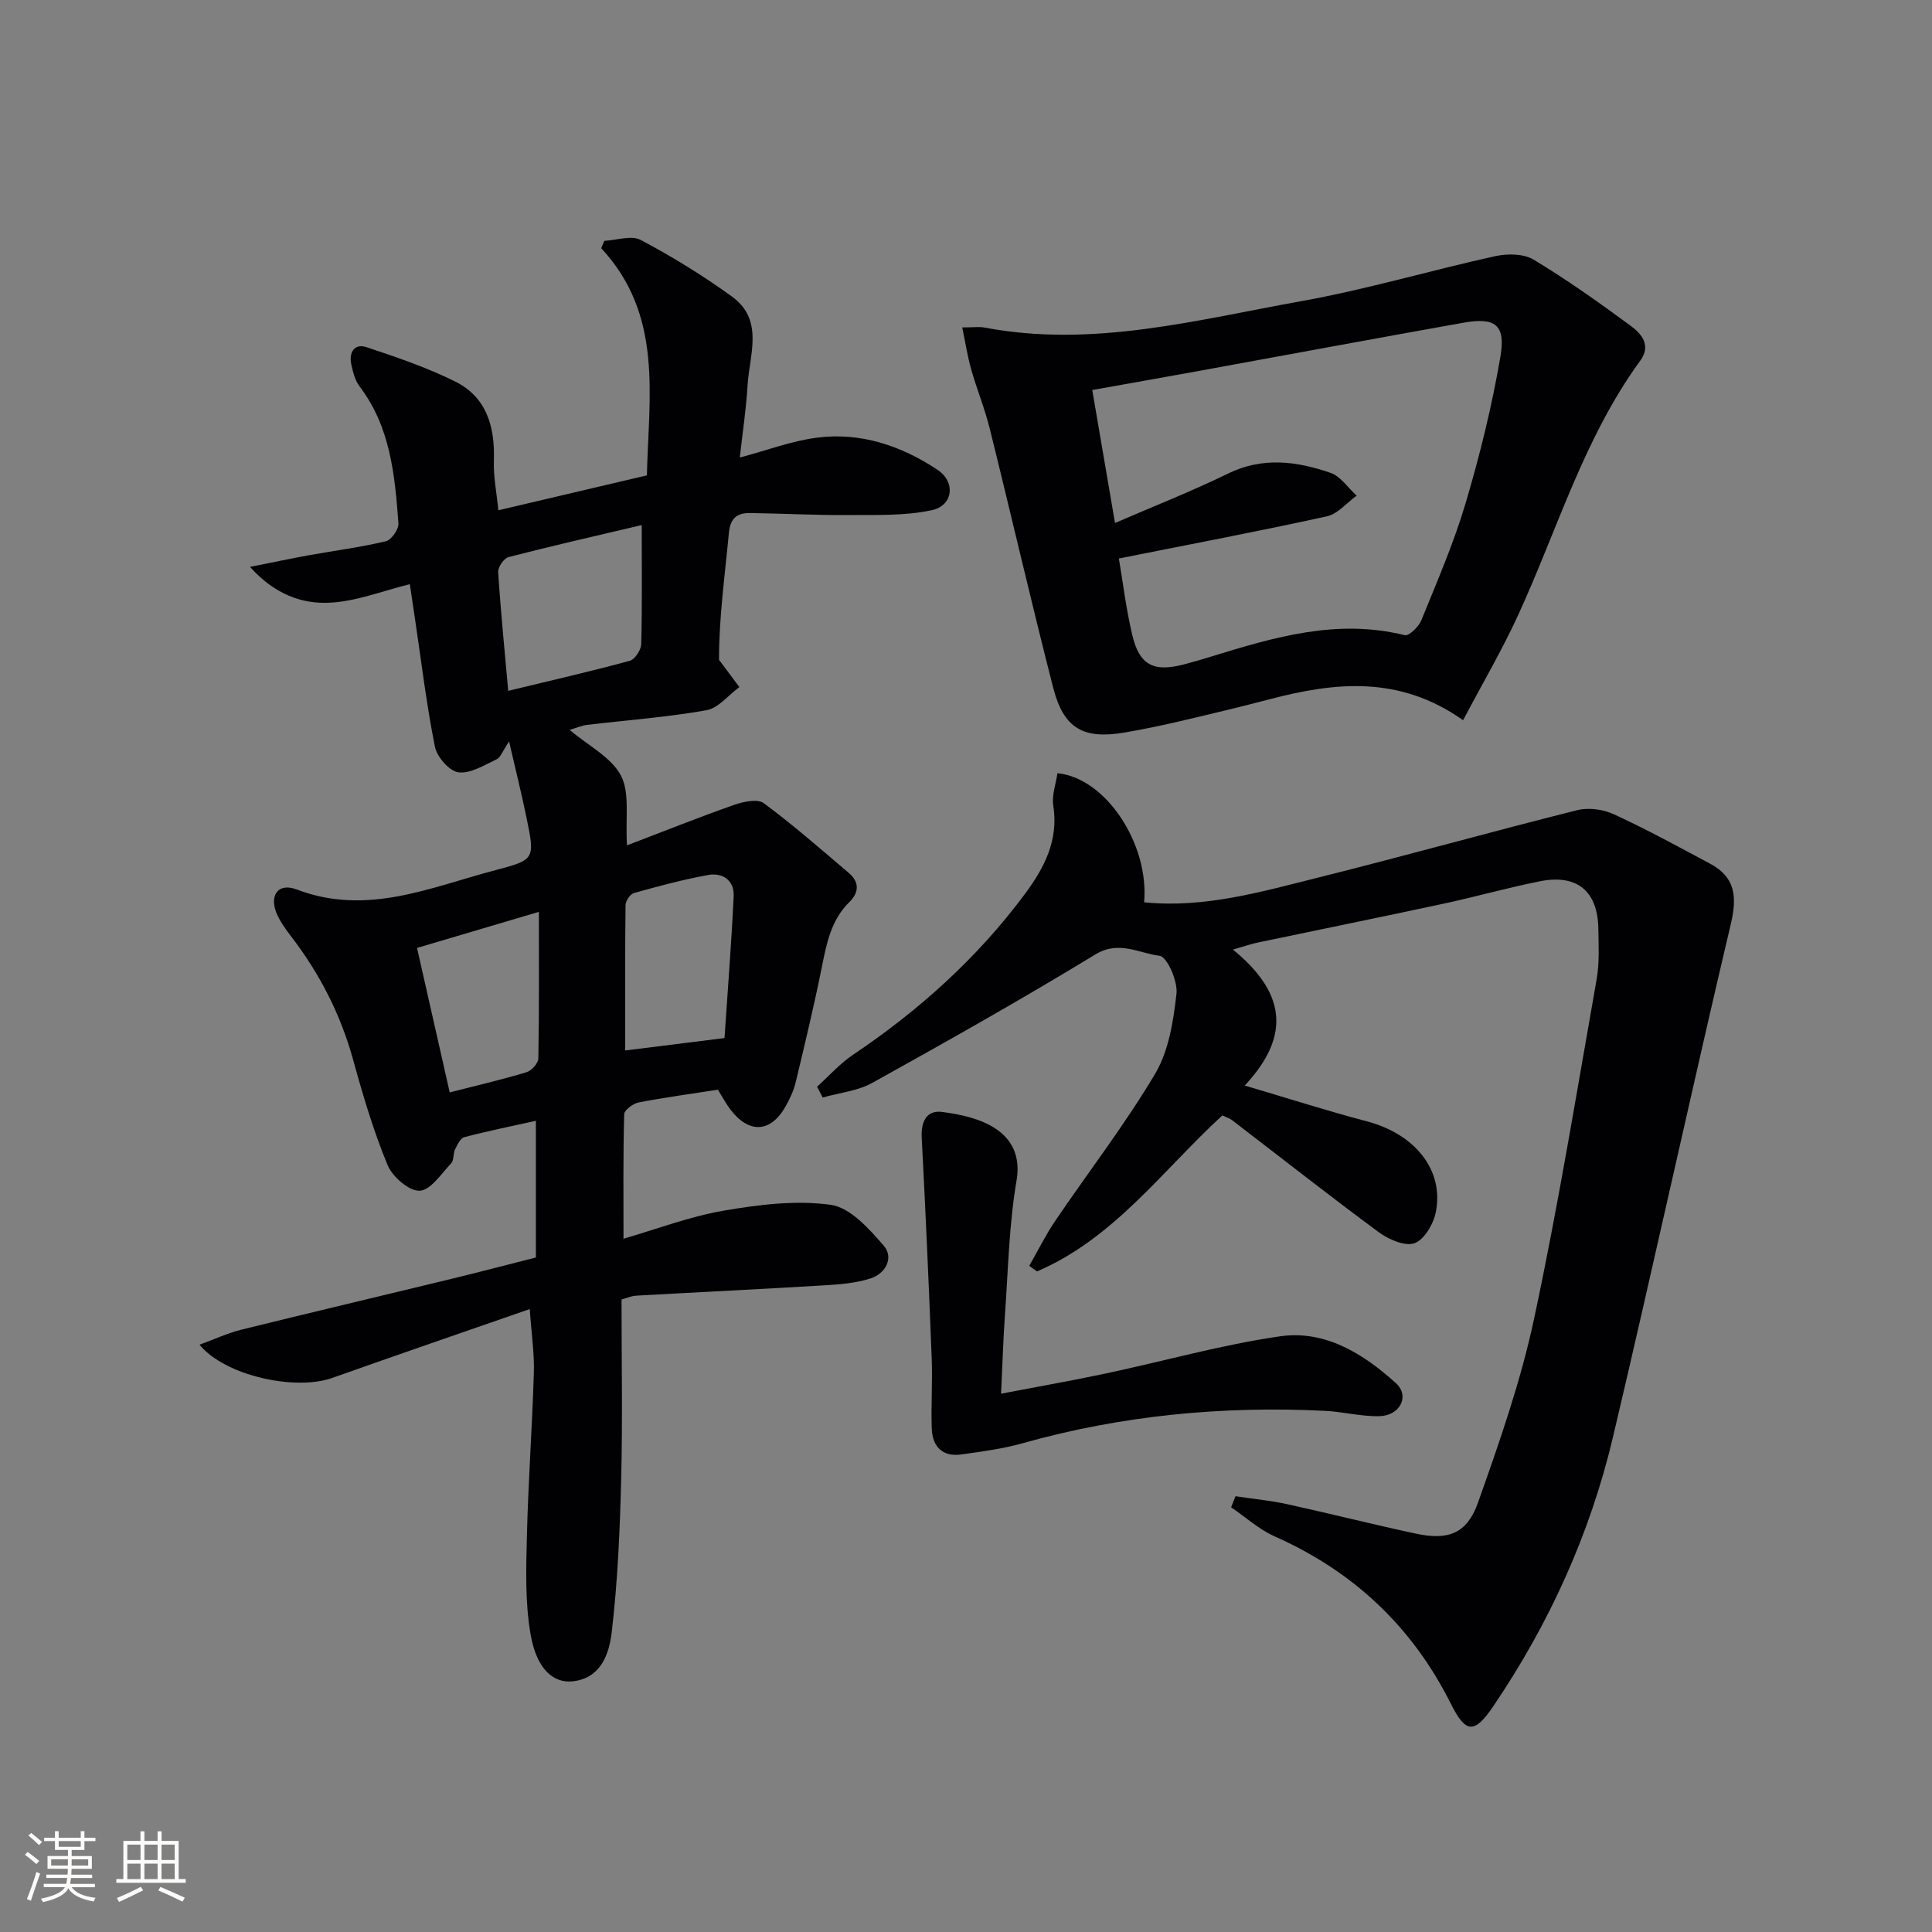 <svg enable-background="new 0 0 400 400" viewBox="0 0 400 400" xmlns="http://www.w3.org/2000/svg"><rect x="0" y="0" width="400" height="400" fill="#808080" stroke="none"/><g fill="#010104"><path d="m148.63 225.61c-5.64.88-11.06 1.6-16.41 2.64-1.15.22-2.96 1.57-2.99 2.44-.23 8.41-.14 16.82-.14 25.77 6.8-1.96 13.66-4.59 20.76-5.81 7.29-1.25 14.96-2.21 22.17-1.2 4.01.56 7.92 4.96 10.94 8.44 2.14 2.46.43 5.75-2.65 6.77-3.07 1.01-6.45 1.26-9.72 1.46-12.93.78-25.88 1.4-38.81 2.13-1.13.06-2.23.57-3.1.8 0 12.51.24 24.81-.07 37.1-.26 10.61-.72 21.25-1.96 31.77-.51 4.32-2.11 9.47-7.98 10.17-4.13.49-7.58-2.56-8.82-9.72-1.15-6.63-.93-13.56-.76-20.34.27-11.29 1.1-22.58 1.44-33.87.12-3.94-.49-7.91-.85-13.13-14.01 4.87-27.48 9.49-40.9 14.26-7.64 2.71-22.22-.44-27.47-6.89 3.11-1.13 5.82-2.4 8.68-3.11 14.32-3.54 28.67-6.92 43-10.4 5.79-1.4 11.55-2.92 17.96-4.54 0-9.15 0-18.51 0-28.3-4.92 1.09-9.91 2.1-14.83 3.39-.82.22-1.45 1.6-1.92 2.57-.42.87-.19 2.2-.78 2.83-2.05 2.16-4.27 5.6-6.54 5.69-2.21.08-5.64-2.9-6.64-5.32-2.9-7.03-5.09-14.38-7.11-21.73-2.6-9.46-6.96-17.94-12.91-25.68-1.01-1.32-2-2.69-2.72-4.18-1.94-3.98-.09-7 3.94-5.46 14.55 5.54 27.69-.47 41.16-4.01 8.14-2.14 8.16-2.3 6.44-10.71-1.02-4.96-2.25-9.88-3.64-15.93-1.35 1.99-1.75 3.31-2.6 3.71-2.55 1.19-5.4 3-7.89 2.68-1.87-.24-4.44-3.18-4.86-5.28-1.76-8.78-2.82-17.69-4.14-26.56-.37-2.46-.73-4.91-1.06-7.11-5.73 1.4-11.21 3.62-16.77 3.84-5.5.22-11.08-1.6-16.32-7.42 4.69-.93 8.34-1.71 12.01-2.38 5.38-.97 10.81-1.67 16.12-2.93 1.14-.27 2.69-2.49 2.6-3.71-.74-9.96-1.64-19.93-8.04-28.34-.95-1.25-1.39-3-1.72-4.59-.52-2.44.63-4.38 3.15-3.54 6.22 2.06 12.48 4.2 18.34 7.1 6.57 3.25 8.27 9.41 8.03 16.41-.11 3.27.57 6.58.93 10.26 10.36-2.44 20.42-4.8 30.75-7.23.39-16.47 3.42-33.18-9.46-47.04.22-.51.44-1.01.66-1.52 2.54-.12 5.6-1.2 7.53-.18 6.53 3.47 12.88 7.37 18.87 11.71 6.74 4.88 3.61 12.08 3.24 18.47-.28 4.77-1.01 9.52-1.6 14.87 5.64-1.5 10.74-3.45 16.01-4.12 9.04-1.16 17.43 1.69 24.9 6.64 3.84 2.54 3.27 7.43-1.16 8.38-5.7 1.22-11.76.96-17.66 1-6.65.05-13.3-.32-19.95-.41-2.65-.04-4.11 1.01-4.4 4.1-.84 8.92-2.08 17.8-2.04 26.29 1.4 1.88 2.8 3.76 4.21 5.64-2.26 1.66-4.35 4.36-6.83 4.8-8.16 1.44-16.47 2.05-24.71 3.03-1.08.13-2.12.6-3.61 1.03 3.92 3.32 8.65 5.68 10.63 9.47 1.88 3.6.89 8.71 1.25 14.44 7.77-2.96 14.92-5.83 22.18-8.38 1.91-.67 4.85-1.3 6.14-.35 6.1 4.51 11.83 9.54 17.62 14.46 2.21 1.88 2.12 4.04.1 6.02-3.79 3.71-4.71 8.53-5.7 13.46-1.6 7.96-3.5 15.87-5.39 23.77-.42 1.75-1.21 3.46-2.1 5.04-3.05 5.46-7.55 5.74-11.38.74-.93-1.18-1.62-2.52-2.65-4.17zm-15.77-116.9c-9.57 2.26-18.61 4.31-27.58 6.63-.96.25-2.21 2.08-2.14 3.11.53 8.19 1.35 16.36 2.08 24.58 8.8-2.13 17.03-4.01 25.17-6.22 1.06-.29 2.33-2.24 2.37-3.44.2-7.97.1-15.94.1-24.66zm17.14 106.21c.62-9.32 1.42-19.34 1.9-29.36.16-3.29-2.28-4.95-5.3-4.4-5.18.94-10.29 2.32-15.37 3.74-.77.22-1.71 1.63-1.72 2.5-.12 10.07-.08 20.14-.08 30.09 6.07-.76 12.72-1.59 20.57-2.57zm-56.89 11.25c5.74-1.47 10.88-2.66 15.93-4.19 1.03-.31 2.4-1.85 2.42-2.85.18-9.9.11-19.8.11-30.34-9.13 2.71-17.14 5.08-25.23 7.47 2.29 10.15 4.48 19.78 6.77 29.91z"/><path d="m255.27 196.6c10.49 8.58 12.41 17.49 2.44 28.15 9.22 2.72 17.16 5.28 25.22 7.39 9.99 2.62 16.1 10.08 14.33 18.86-.49 2.43-2.38 5.67-4.4 6.39-1.98.7-5.35-.77-7.38-2.26-10.27-7.58-20.3-15.48-30.43-23.24-.51-.39-1.16-.57-1.97-.96-12.35 11.33-22.41 25.47-38.38 32.3-.54-.38-1.07-.77-1.61-1.15 1.78-3.11 3.38-6.35 5.38-9.31 6.89-10.16 14.44-19.93 20.69-30.46 2.83-4.76 3.78-10.92 4.42-16.58.29-2.59-1.95-7.65-3.49-7.84-4.27-.51-8.42-3.27-13.33-.27-15.16 9.24-30.64 17.96-46.17 26.58-3.04 1.69-6.82 2.05-10.26 3.03-.39-.75-.77-1.49-1.16-2.24 2.46-2.22 4.69-4.76 7.41-6.59 13.66-9.18 25.73-20.02 35.57-33.25 4.04-5.43 7.06-11.16 5.92-18.38-.34-2.14.55-4.47.86-6.68 10 .94 19.02 14.64 17.95 26.72 12.52 1.27 24.38-2.21 36.24-5.17 17.84-4.46 35.56-9.42 53.4-13.9 2.34-.59 5.38-.19 7.6.84 6.78 3.12 13.35 6.71 19.94 10.24 5.25 2.81 5.62 6.85 4.28 12.51-8.34 35.33-16.03 70.82-24.38 106.15-4.74 20.05-13.17 38.62-24.75 55.72-3.92 5.79-5.71 5.78-8.82-.44-7.99-15.98-20.17-27.42-36.49-34.67-3.25-1.45-6.02-3.99-9.01-6.03.3-.76.6-1.52.91-2.28 3.58.54 7.2.88 10.72 1.65 8.91 1.95 17.75 4.2 26.66 6.1 6.64 1.42 10.54 0 12.81-6.4 4.43-12.47 8.84-25.08 11.6-37.98 4.99-23.33 8.83-46.91 12.98-70.42.6-3.41.4-6.98.35-10.47-.13-7.75-4.39-11.32-12.05-9.81-6.67 1.32-13.22 3.19-19.87 4.62-12.79 2.75-25.62 5.35-38.43 8.04-1.36.26-2.73.75-5.3 1.49z"/><path d="m199.22 67.79c2.38 0 3.55-.18 4.64.03 22.34 4.25 43.89-1.59 65.51-5.46 13.51-2.42 26.74-6.36 40.17-9.32 2.52-.55 5.88-.54 7.95.7 6.95 4.18 13.58 8.9 20.12 13.71 2.22 1.63 4.32 4.02 1.99 7.22-11.71 16.06-17.19 35.09-25.36 52.84-3.3 7.16-7.31 14-11.32 21.6-13.2-9.32-26.52-7.89-40.04-4.34-6.25 1.64-12.55 3.14-18.84 4.61-3.71.86-7.44 1.64-11.19 2.28-8.56 1.46-12.63-.82-14.8-9.28-4.57-17.82-8.69-35.76-13.13-53.62-1.03-4.16-2.68-8.17-3.85-12.3-.75-2.64-1.16-5.37-1.85-8.67zm32.43 47.84c.81 4.76 1.48 10.37 2.77 15.83 1.47 6.23 4.4 7.73 10.61 6.12 1.93-.5 3.84-1.06 5.75-1.65 13.06-4.03 26.11-7.89 40.05-4.42.87.22 2.9-1.75 3.44-3.08 3.25-8 6.71-15.97 9.16-24.22 2.96-9.98 5.47-20.15 7.22-30.41 1.12-6.59-1.12-8.16-7.69-6.98-18.12 3.23-36.22 6.6-54.32 9.9-7.42 1.35-14.84 2.66-22.5 4.03 1.6 9.38 3.1 18.12 4.71 27.53 8.21-3.56 15.93-6.58 23.35-10.21 7.2-3.53 14.26-2.59 21.27-.17 2.1.72 3.62 3.1 5.41 4.72-2.04 1.47-3.9 3.78-6.16 4.28-14.07 3.09-28.21 5.77-43.07 8.73z"/><path d="m207.26 288.55c7.64-1.47 14.74-2.71 21.79-4.21 11.99-2.55 23.85-5.92 35.95-7.67 9.33-1.35 17.29 3.6 24.02 9.71 2.9 2.63.87 6.69-3.37 6.82-3.76.11-7.54-.91-11.32-1.1-21.22-1.05-42.11.94-62.62 6.71-4.12 1.16-8.43 1.72-12.68 2.32-3.96.55-5.99-1.66-6.12-5.41-.17-4.81.18-9.64-.01-14.45-.59-15.25-1.27-30.5-2.07-45.74-.17-3.29 1-5.71 4.17-5.32 3.86.48 8.07 1.41 11.21 3.52 3.3 2.22 5.12 5.67 4.25 10.74-1.53 8.94-1.72 18.12-2.36 27.21-.38 5.24-.54 10.51-.84 16.87z"/></g><path d="m5.17 384 .55-.58c.85.61 1.65 1.24 2.4 1.87l-.59.64c-.83-.73-1.62-1.38-2.36-1.93m1.22 9.53-.82-.34c.71-1.76 1.37-3.64 1.98-5.63.24.13.5.25.76.36-.6 1.67-1.24 3.54-1.92 5.61m-.5-13.5.57-.54c.56.44 1.31 1.06 2.26 1.87l-.64.64c-.68-.66-1.41-1.32-2.19-1.97m3.25.46h2.24v-1.36h.77v1.36h4.57v-1.36h.76v1.36h2.28v.69h-2.28v1.84h-2.64v1.26h4.18v2.64h-4.21c0 .45-.02.86-.05 1.21h4.32v.69h-4.38c-.04.34-.1.75-.19 1.22h5.15v.69h-4.82c.87 1.19 2.51 1.92 4.93 2.19-.17.31-.3.57-.37.76-2.77-.49-4.52-1.41-5.26-2.76-.56 1.26-2.3 2.23-5.24 2.9-.12-.25-.26-.48-.43-.72 2.73-.55 4.38-1.34 4.96-2.38h-4.38v-.69h4.65c.1-.38.17-.79.21-1.22h-4.32v-.69h4.4c.03-.34.05-.75.05-1.21h-4.2v-2.64h4.23v-1.26h-2.69v-1.84h-2.24zm1.46 4.46v1.29h3.45c.01-.4.02-.57.01-.53v-.32-.45h-3.46zm1.55-2.59h4.57v-1.19h-4.57zm6.11 2.59h-3.42v.77c-.01.19-.01.37-.02.53h3.44z" fill="#fcfbfa"/><path d="m32.63 379.16h.82v1.98h3.54v7.89h1.46v.78h-14.37v-.78h1.46v-7.89h3.54v-1.98h.82v1.98h2.73zm-3.49 11.48.5.73c-1.61.82-3.28 1.63-5 2.41-.13-.27-.28-.55-.44-.82 1.75-.72 3.4-1.49 4.94-2.32m-2.78-5.55h2.73v-3.18h-2.73zm0 3.95h2.73v-3.2h-2.73zm3.54-3.95h2.73v-3.18h-2.73zm0 3.95h2.73v-3.2h-2.73zm7.89 4.68c-1.84-.92-3.51-1.7-5.02-2.32l.45-.73c1.89.8 3.57 1.55 5.04 2.23zm-1.62-11.81h-2.73v3.18h2.73zm-2.73 7.13h2.73v-3.2h-2.73z" fill="#fcfbfa"/></svg>